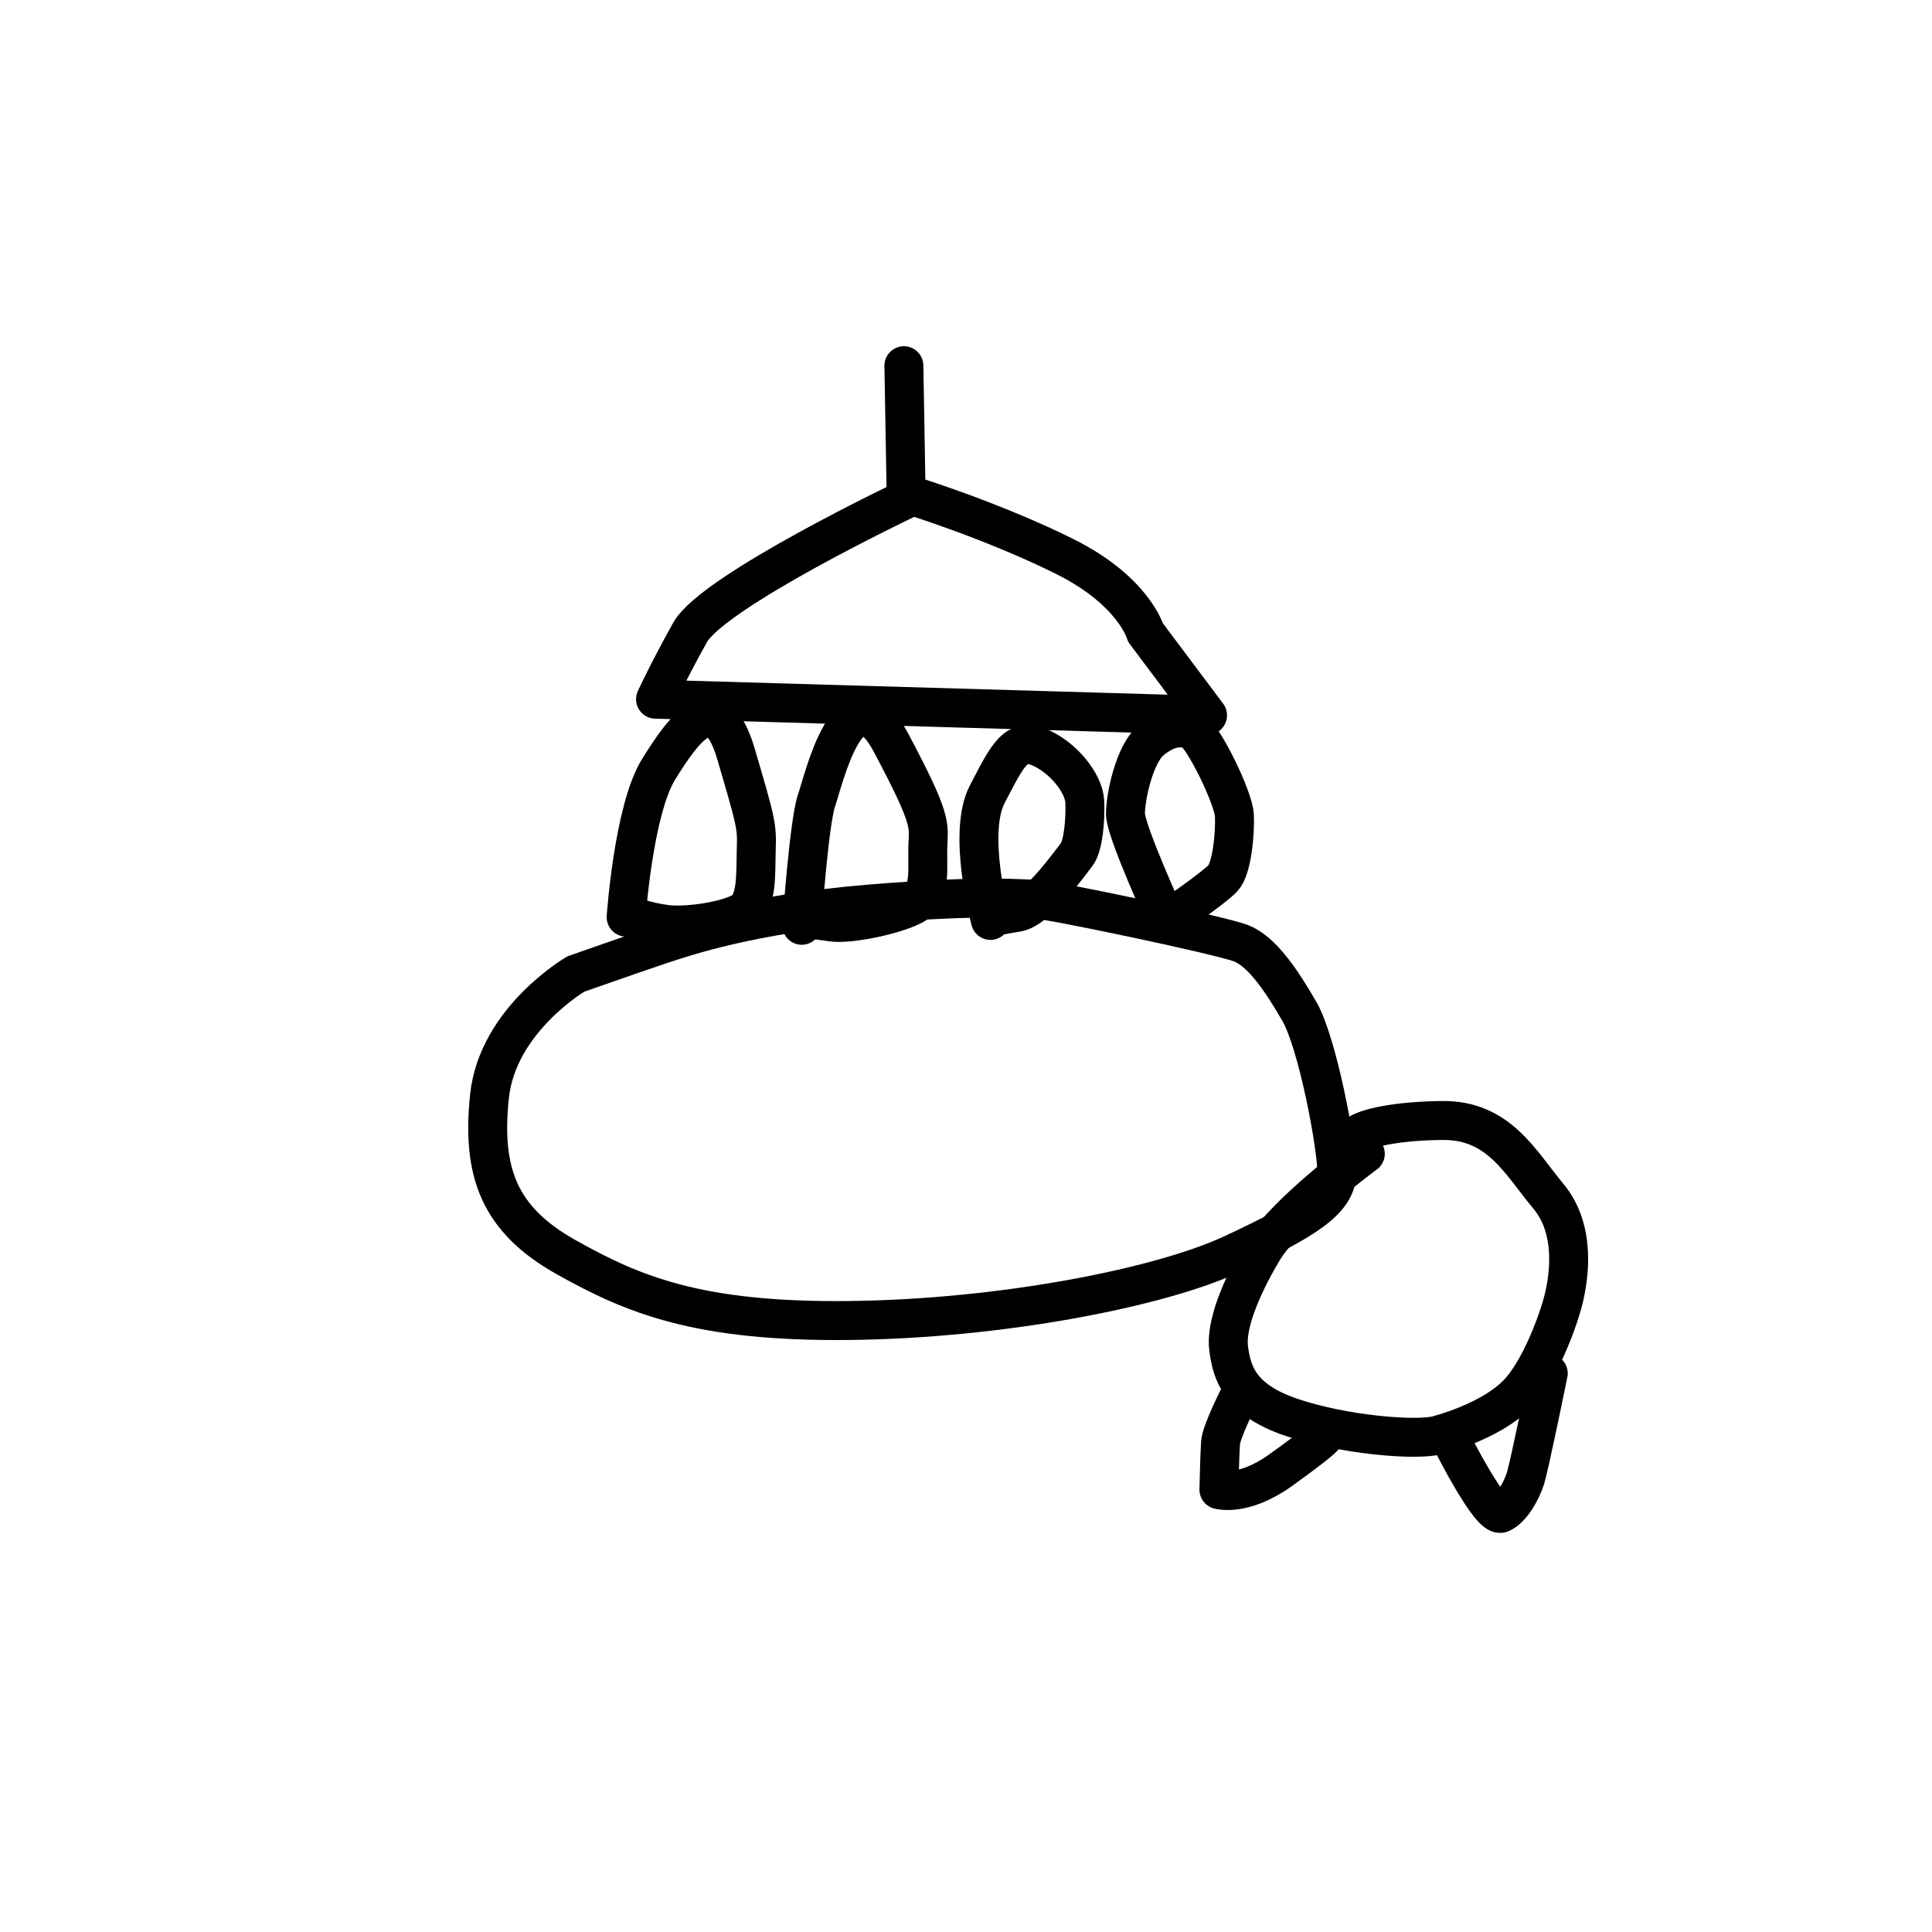 <svg width="300" height="300" version="1.1" viewBox="0 0 79.375 79.375" xmlns="http://www.w3.org/2000/svg">
 <g fill="none" stroke="#000" stroke-linecap="round" stroke-linejoin="round" stroke-width="1.6">
  <path d="m37.136 15.025 0.095 5.481s-7.938 3.78-8.882 5.481c-0.945 1.701-1.417 2.74-1.417 2.74l22.679 0.661-2.551-3.402s-0.472-1.701-3.307-3.118c-2.835-1.417-6.142-2.457-6.142-2.457"/>
  <path d="m25.725 37.681s0.301-4.41 1.336-6.08c1.036-1.67 2.339-3.474 3.174-0.635 0.835 2.84 0.869 2.973 0.835 3.942-0.033 0.969 0.067 2.205-0.601 2.572-0.668 0.367-2.238 0.601-3.074 0.501-0.835-0.1-1.503-0.367-1.503-0.367"/>
  <path d="m32.941 38.015s0.301-4.243 0.601-5.112c0.301-0.869 1.37-5.579 3.074-2.372 1.704 3.207 1.537 3.341 1.503 4.243-0.033 0.902 0.167 2.038-0.635 2.439-0.802 0.401-2.572 0.768-3.308 0.668-0.735-0.1-0.935-0.134-0.935-0.134"/>
  <path d="m40.692 37.815s-0.969-3.575-0.134-5.178c0.835-1.604 1.169-2.339 2.138-1.938 0.969 0.401 1.837 1.47 1.871 2.238 0.033 0.768-0.067 1.837-0.334 2.172-0.267 0.334-1.604 2.238-2.439 2.372-0.835 0.134-1.036 0.2-1.036 0.2"/>
  <path d="m47.908 37.781s-1.67-3.642-1.67-4.343c0-0.702 0.367-2.439 1.036-3.007 0.668-0.568 1.303-0.635 1.737-0.401 0.434 0.234 1.67 2.74 1.704 3.474 0.033 0.735-0.1 2.172-0.468 2.572-0.367 0.401-2.172 1.637-2.172 1.637"/>
  <path d="m23.653 40.02s-3.207 1.871-3.541 5.011c-0.334 3.14 0.401 5.078 3.14 6.615 2.74 1.537 5.412 2.673 11.626 2.606 6.214-0.067 12.762-1.336 15.769-2.74 3.007-1.403 4.276-2.205 4.276-3.341s-0.802-5.345-1.537-6.615c-0.735-1.27-1.537-2.472-2.405-2.806-0.869-0.334-7.885-1.804-8.419-1.804-0.535 0-2.071-0.2-6.882 0.2-4.811 0.401-7.55 1.336-8.553 1.67-1.002 0.334-3.474 1.203-3.474 1.203z"/>
  <path d="m56.093 47.403s-3.274 2.405-4.21 3.976c-0.935 1.57-1.537 3.107-1.403 4.043 0.134 0.935 0.401 2.071 2.572 2.806 2.172 0.735 5.145 0.969 6.014 0.735 0.869-0.234 2.539-0.835 3.408-1.837 0.869-1.002 1.57-2.94 1.771-3.775 0.2-0.835 0.535-2.806-0.635-4.21-1.169-1.403-2.038-3.14-4.377-3.107-2.339 0.033-3.308 0.434-3.441 0.568"/>
  <path d="m50.848 57.492s-0.668 1.336-0.702 1.771c-0.033 0.434-0.067 1.938-0.067 1.938s1.002 0.301 2.539-0.802c1.537-1.103 1.737-1.336 1.737-1.336"/>
  <path d="m59.701 59.33s1.537 3.04 1.971 2.84c0.434-0.2 0.835-0.902 1.002-1.437 0.167-0.535 0.935-4.31 0.935-4.31"/>
 </g>
</svg>
